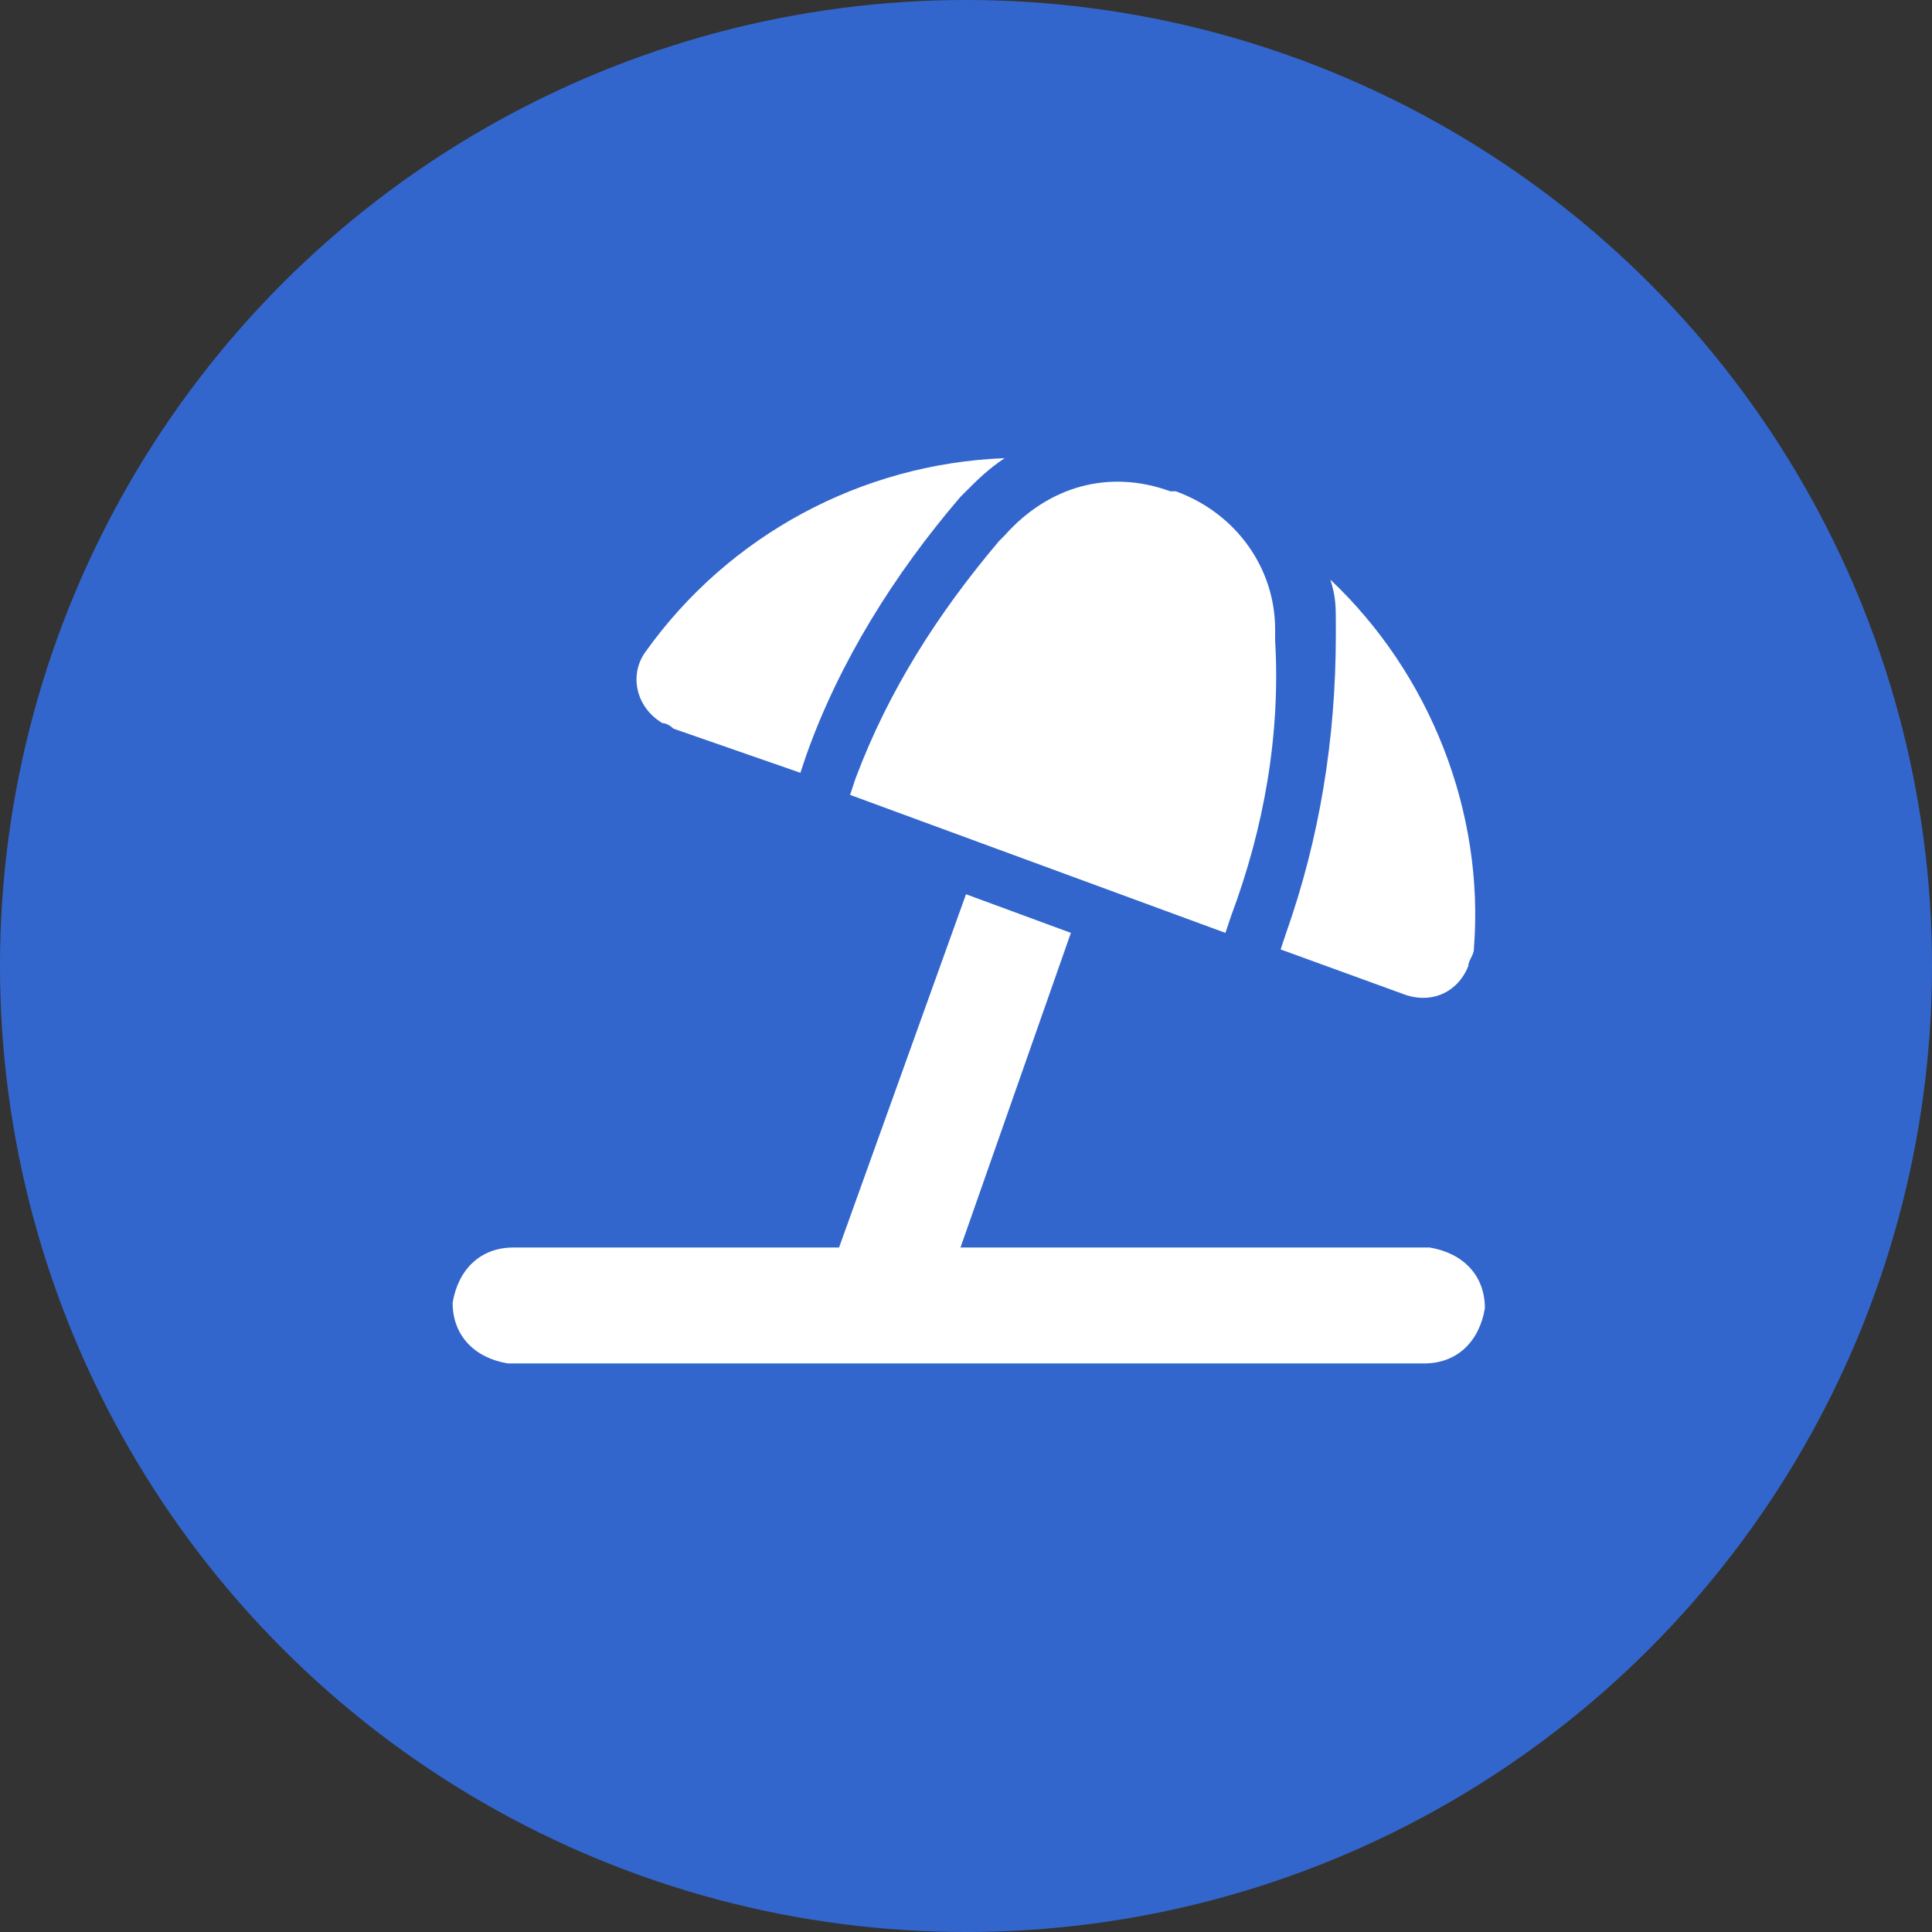 <?xml version="1.0" encoding="utf-8"?>
<!-- Generator: $$$/GeneralStr/196=Adobe Illustrator 27.6.0, SVG Export Plug-In . SVG Version: 6.00 Build 0)  -->
<svg version="1.1" id="Capa_1" xmlns="http://www.w3.org/2000/svg" xmlns:xlink="http://www.w3.org/1999/xlink" x="0px" y="0px"
	 viewBox="0 0 35 35" style="enable-background:new 0 0 35 35;" xml:space="preserve">
<rect x="0" y="0" width="35" height="35" fill="#333333" stroke="none"/>
<style type="text/css">
	.st0{fill:#3366CC;}
	.st1{fill:#FFFFFF;}
</style>
<circle class="st0" cx="17.5" cy="17.5" r="17.5"/>
<path id="umbrella-beach" class="st1" d="M19.4,16.9l-1.9-0.7l-2.3,6.4H9.3c-0.6,0-1,0.4-1.1,1c0,0.6,0.4,1,1,1.1c0,0,0,0,0.1,0
	h16.5c0.6,0,1-0.4,1.1-1c0-0.6-0.4-1-1-1.1c0,0,0,0-0.1,0h-8.4L19.4,16.9L19.4,16.9z M23.3,16.9l-0.1,0.3l2.2,0.8
	c0.5,0.2,1,0,1.2-0.5c0-0.1,0.1-0.2,0.1-0.3c0.2-2.5-0.8-5-2.6-6.7c0.1,0.3,0.1,0.5,0.1,0.8l0,0.2C24.2,13.4,23.9,15.2,23.3,16.9
	L23.3,16.9z M23.1,11.4c0-1.1-0.7-2.1-1.8-2.5c0,0-0.1,0-0.1,0c-1.1-0.4-2.2-0.1-3,0.8l-0.1,0.1c-1.1,1.3-2,2.7-2.6,4.3l-0.1,0.3
	l6.8,2.5l0.1-0.3c0.6-1.6,0.9-3.3,0.8-5L23.1,11.4L23.1,11.4z M11.7,11.8c-0.3,0.4-0.2,1,0.3,1.3c0.1,0,0.2,0.1,0.2,0.1l2.3,0.8
	l0.1-0.3c0.6-1.7,1.6-3.3,2.8-4.7l0.1-0.1c0.2-0.2,0.4-0.4,0.7-0.6C15.6,8.4,13.2,9.7,11.7,11.8L11.7,11.8z"/>
</svg>
